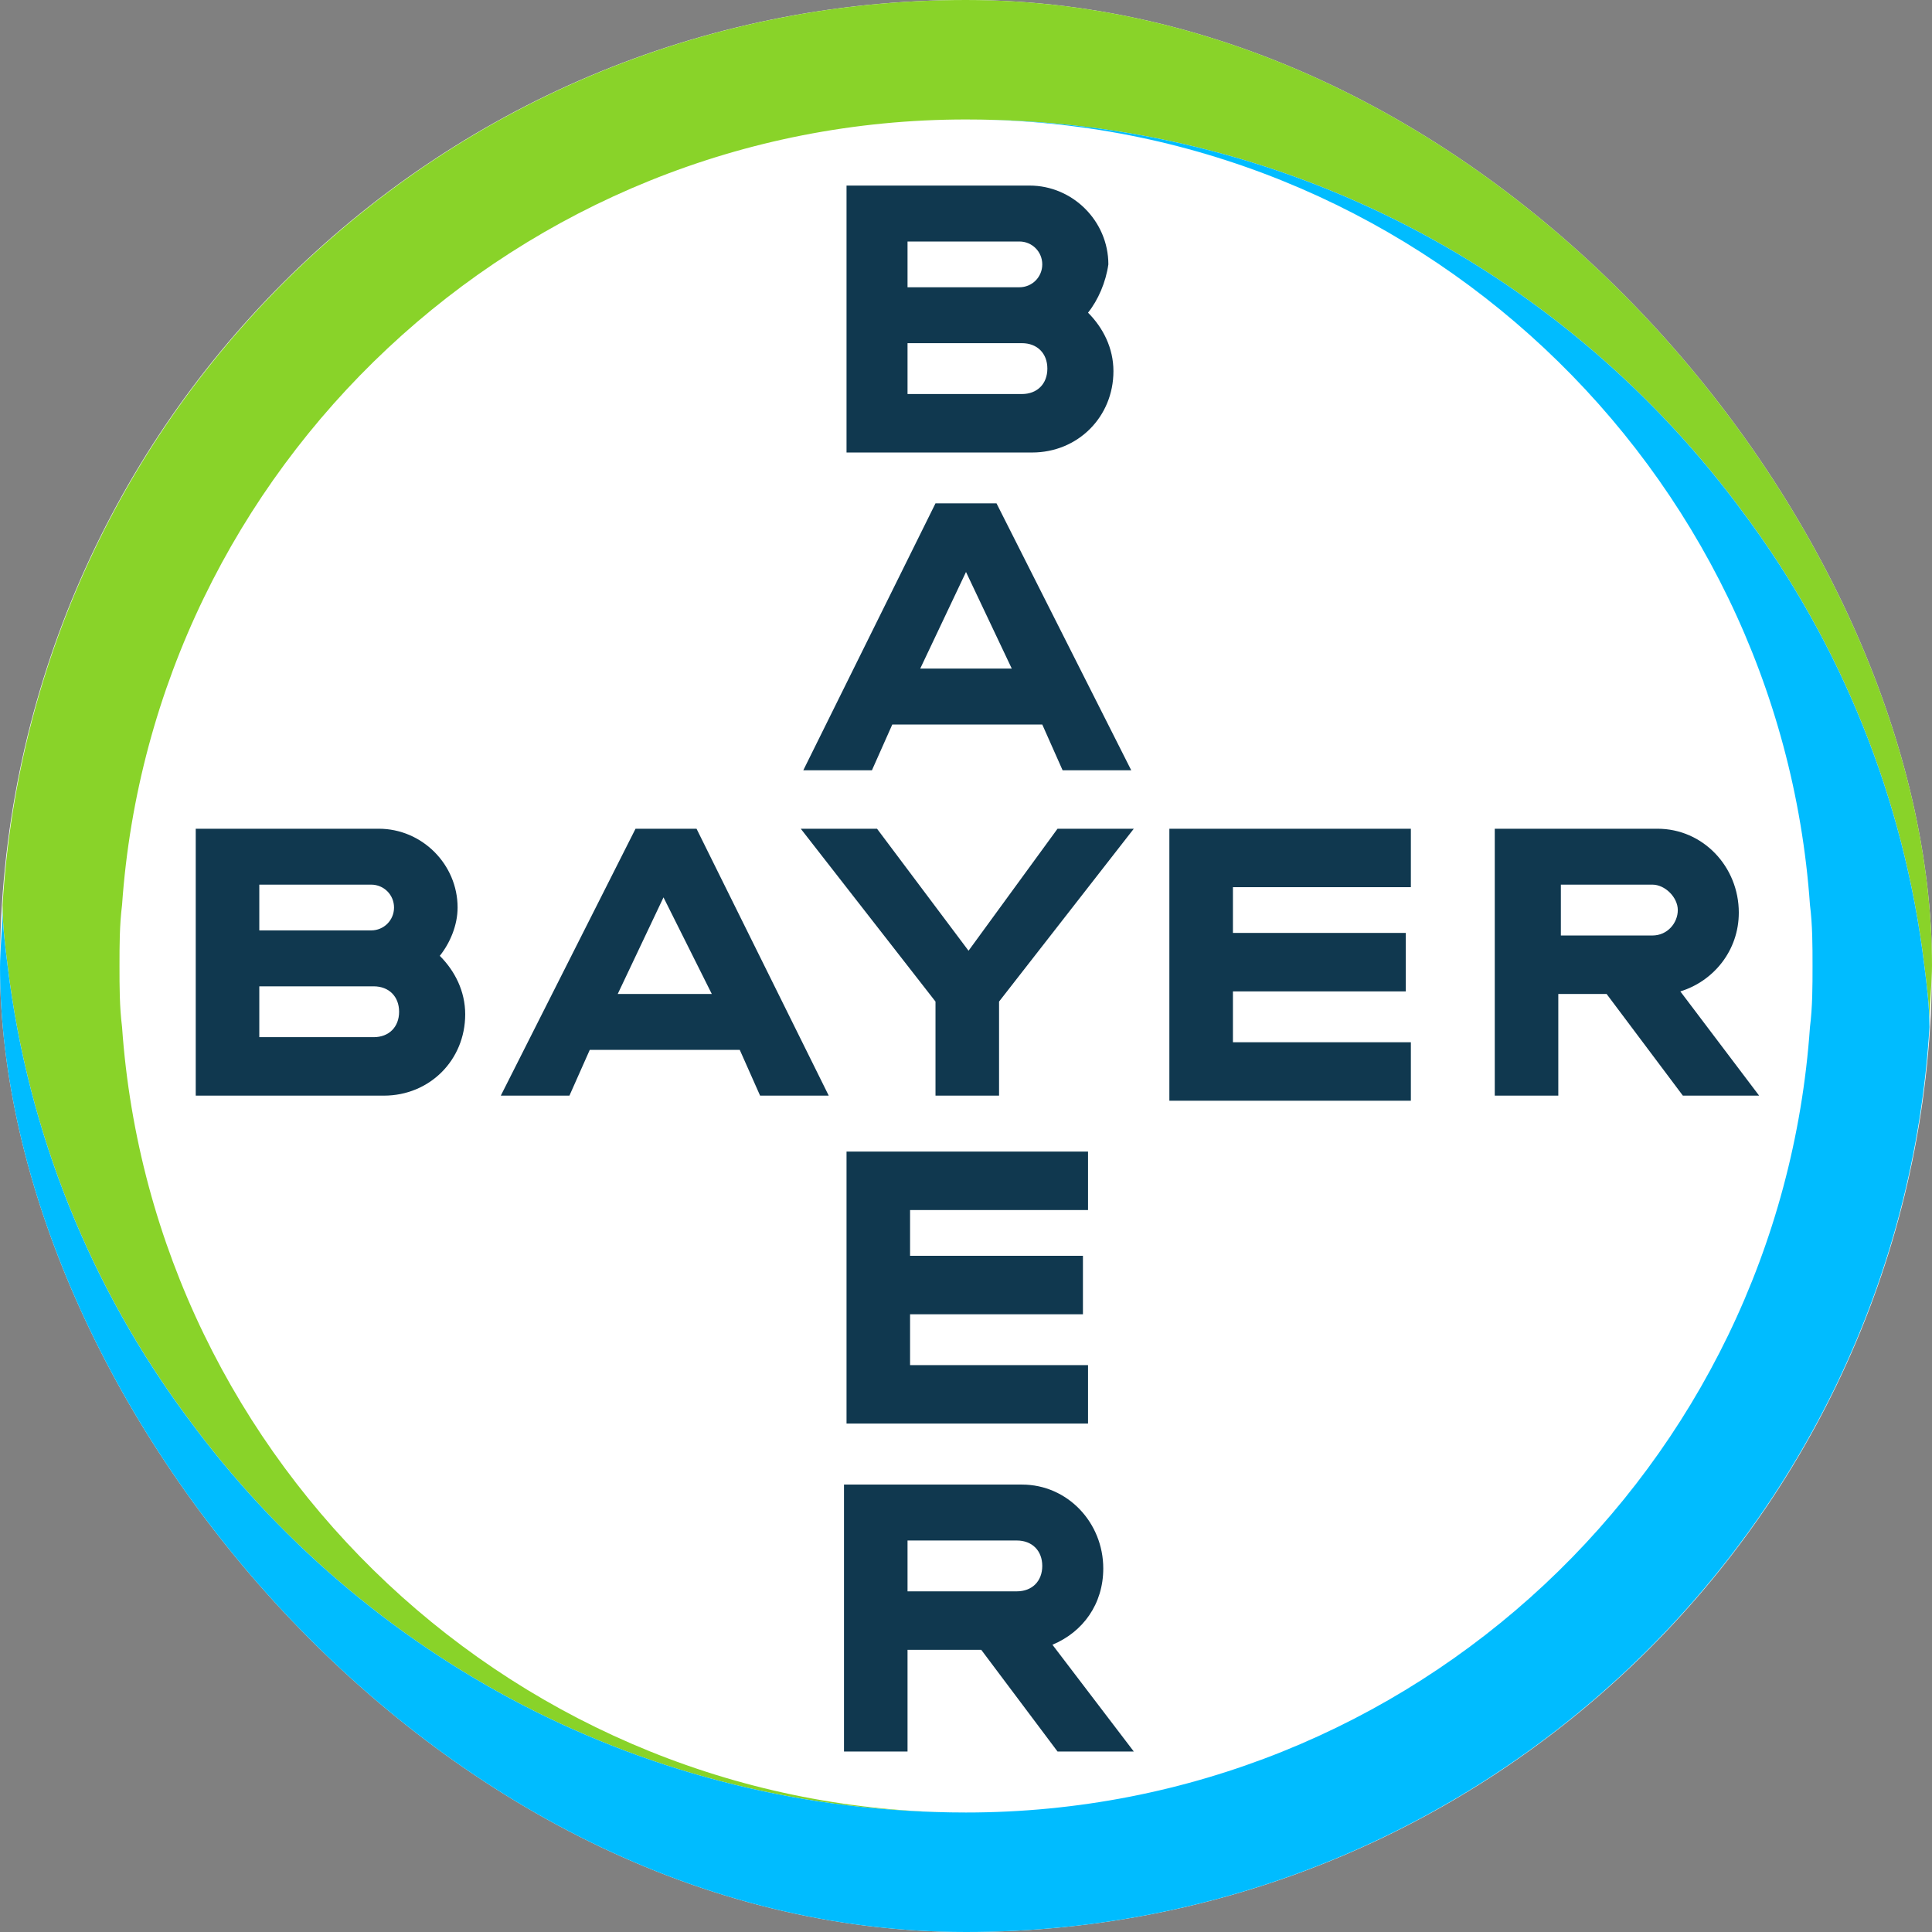 <svg width="80" height="80" viewBox="0 0 80 80" fill="none" xmlns="http://www.w3.org/2000/svg">
<rect x="0" y="0" width="80" height="80" fill="#808080" stroke="none"/>
<g clip-path="url(#clip0_669_129)">
<rect width="80" height="80" rx="40" fill="white"/>
<path d="M37.579 11.895H42.211C42.737 11.895 43.158 11.473 43.158 10.947C43.158 10.421 42.737 10 42.211 10H37.579V11.895ZM37.579 16.316H42.316C42.948 16.316 43.369 15.895 43.369 15.263C43.369 14.631 42.948 14.21 42.316 14.21H37.579V16.316ZM45.053 12.947C45.684 13.579 46.105 14.421 46.105 15.368C46.105 17.263 44.632 18.737 42.737 18.737H35.053V7.684H42.632C44.421 7.684 45.895 9.158 45.895 10.947C45.79 11.684 45.474 12.421 45.053 12.947ZM46.842 31.895H44L43.158 30H36.948L36.105 31.895H33.263L38.737 20.842H41.263L46.842 31.895ZM40 23.684L38.105 27.684H41.895L40 23.684ZM43.79 34.316H46.948L41.369 41.473V45.368H38.737V41.473L33.158 34.316H36.316L40.105 39.368L43.79 34.316ZM58.421 34.316V36.737H51.053V38.631H58.211V41.052H51.053V43.158H58.421V45.579H48.421V34.316H58.421ZM66.526 41.158H64.526V45.368H61.895V34.316H68.632C70.526 34.316 72 35.895 72 37.789C72 39.368 70.948 40.631 69.579 41.052L72.842 45.368H69.684L66.526 41.158ZM68.421 36.631H64.632V38.737H68.421C69.053 38.737 69.474 38.21 69.474 37.684C69.474 37.158 68.948 36.631 68.421 36.631ZM34.316 45.368H31.474L30.632 43.473H24.421L23.579 45.368H20.737L26.316 34.316H28.842L34.316 45.368ZM27.474 37.158L25.579 41.158H29.474L27.474 37.158ZM10.737 38.526H15.369C15.895 38.526 16.316 38.105 16.316 37.579C16.316 37.052 15.895 36.631 15.369 36.631H10.737V38.526ZM10.737 42.947H15.474C16.105 42.947 16.526 42.526 16.526 41.895C16.526 41.263 16.105 40.842 15.474 40.842H10.737V42.947ZM18.211 39.579C18.842 40.21 19.263 41.052 19.263 42C19.263 43.895 17.79 45.368 15.895 45.368H8.105V34.316H15.684C17.474 34.316 18.948 35.789 18.948 37.579C18.948 38.316 18.632 39.052 18.211 39.579ZM45.053 47.684V50.105H37.684V52H44.842V54.421H37.684V56.526H45.053V58.947H35.053V47.684H45.053ZM43.158 64.842C43.158 64.21 42.737 63.789 42.105 63.789H37.579V65.894H42.105C42.737 65.894 43.158 65.473 43.158 64.842ZM34.948 72.526V61.473H42.316C44.211 61.473 45.684 63.052 45.684 64.947C45.684 66.421 44.842 67.579 43.579 68.105L46.948 72.526H43.79L40.632 68.316H37.579V72.526H34.948Z" fill="#10384F"/>
<path d="M79.896 37.474C78.633 16.632 61.264 0 40.001 0C18.738 0 1.369 16.632 0.106 37.474C0.106 38.316 0.212 39.158 0.317 40C1.159 46.947 3.791 53.368 7.791 58.737C15.054 68.632 26.738 75.053 40.001 75.053C21.475 75.053 6.317 60.632 5.054 42.526C4.948 41.684 4.948 40.842 4.948 40C4.948 39.158 4.948 38.316 5.054 37.474C6.317 19.368 21.475 4.947 40.001 4.947C53.264 4.947 64.948 11.368 72.212 21.263C76.212 26.632 78.843 33.053 79.685 40C79.79 40.842 79.896 41.684 79.896 42.421C79.896 41.579 80.001 40.737 80.001 39.895C80.001 39.158 80.001 38.316 79.896 37.474Z" fill="#89D329"/>
<path d="M0.105 42.526C1.368 63.368 18.737 80 40 80C61.263 80 78.632 63.368 79.895 42.526C79.895 41.684 79.79 40.842 79.684 40C78.842 33.052 76.211 26.631 72.21 21.263C64.947 11.368 53.263 4.947 40 4.947C58.526 4.947 73.684 19.368 74.947 37.473C75.053 38.316 75.053 39.158 75.053 40C75.053 40.842 75.053 41.684 74.947 42.526C73.684 60.737 58.526 75.052 40 75.052C26.737 75.052 15.053 68.631 7.789 58.737C3.789 53.368 1.158 46.947 0.316 40C0.211 39.158 0.105 38.316 0.105 37.579C0.105 38.421 0 39.263 0 40.105C0 40.842 7.84272e-09 41.684 0.105 42.526Z" fill="#00BCFF"/>
</g>
<defs>
<clipPath id="clip0_669_129">
<rect width="80" height="80" rx="40" fill="white"/>
</clipPath>
</defs>
</svg>
